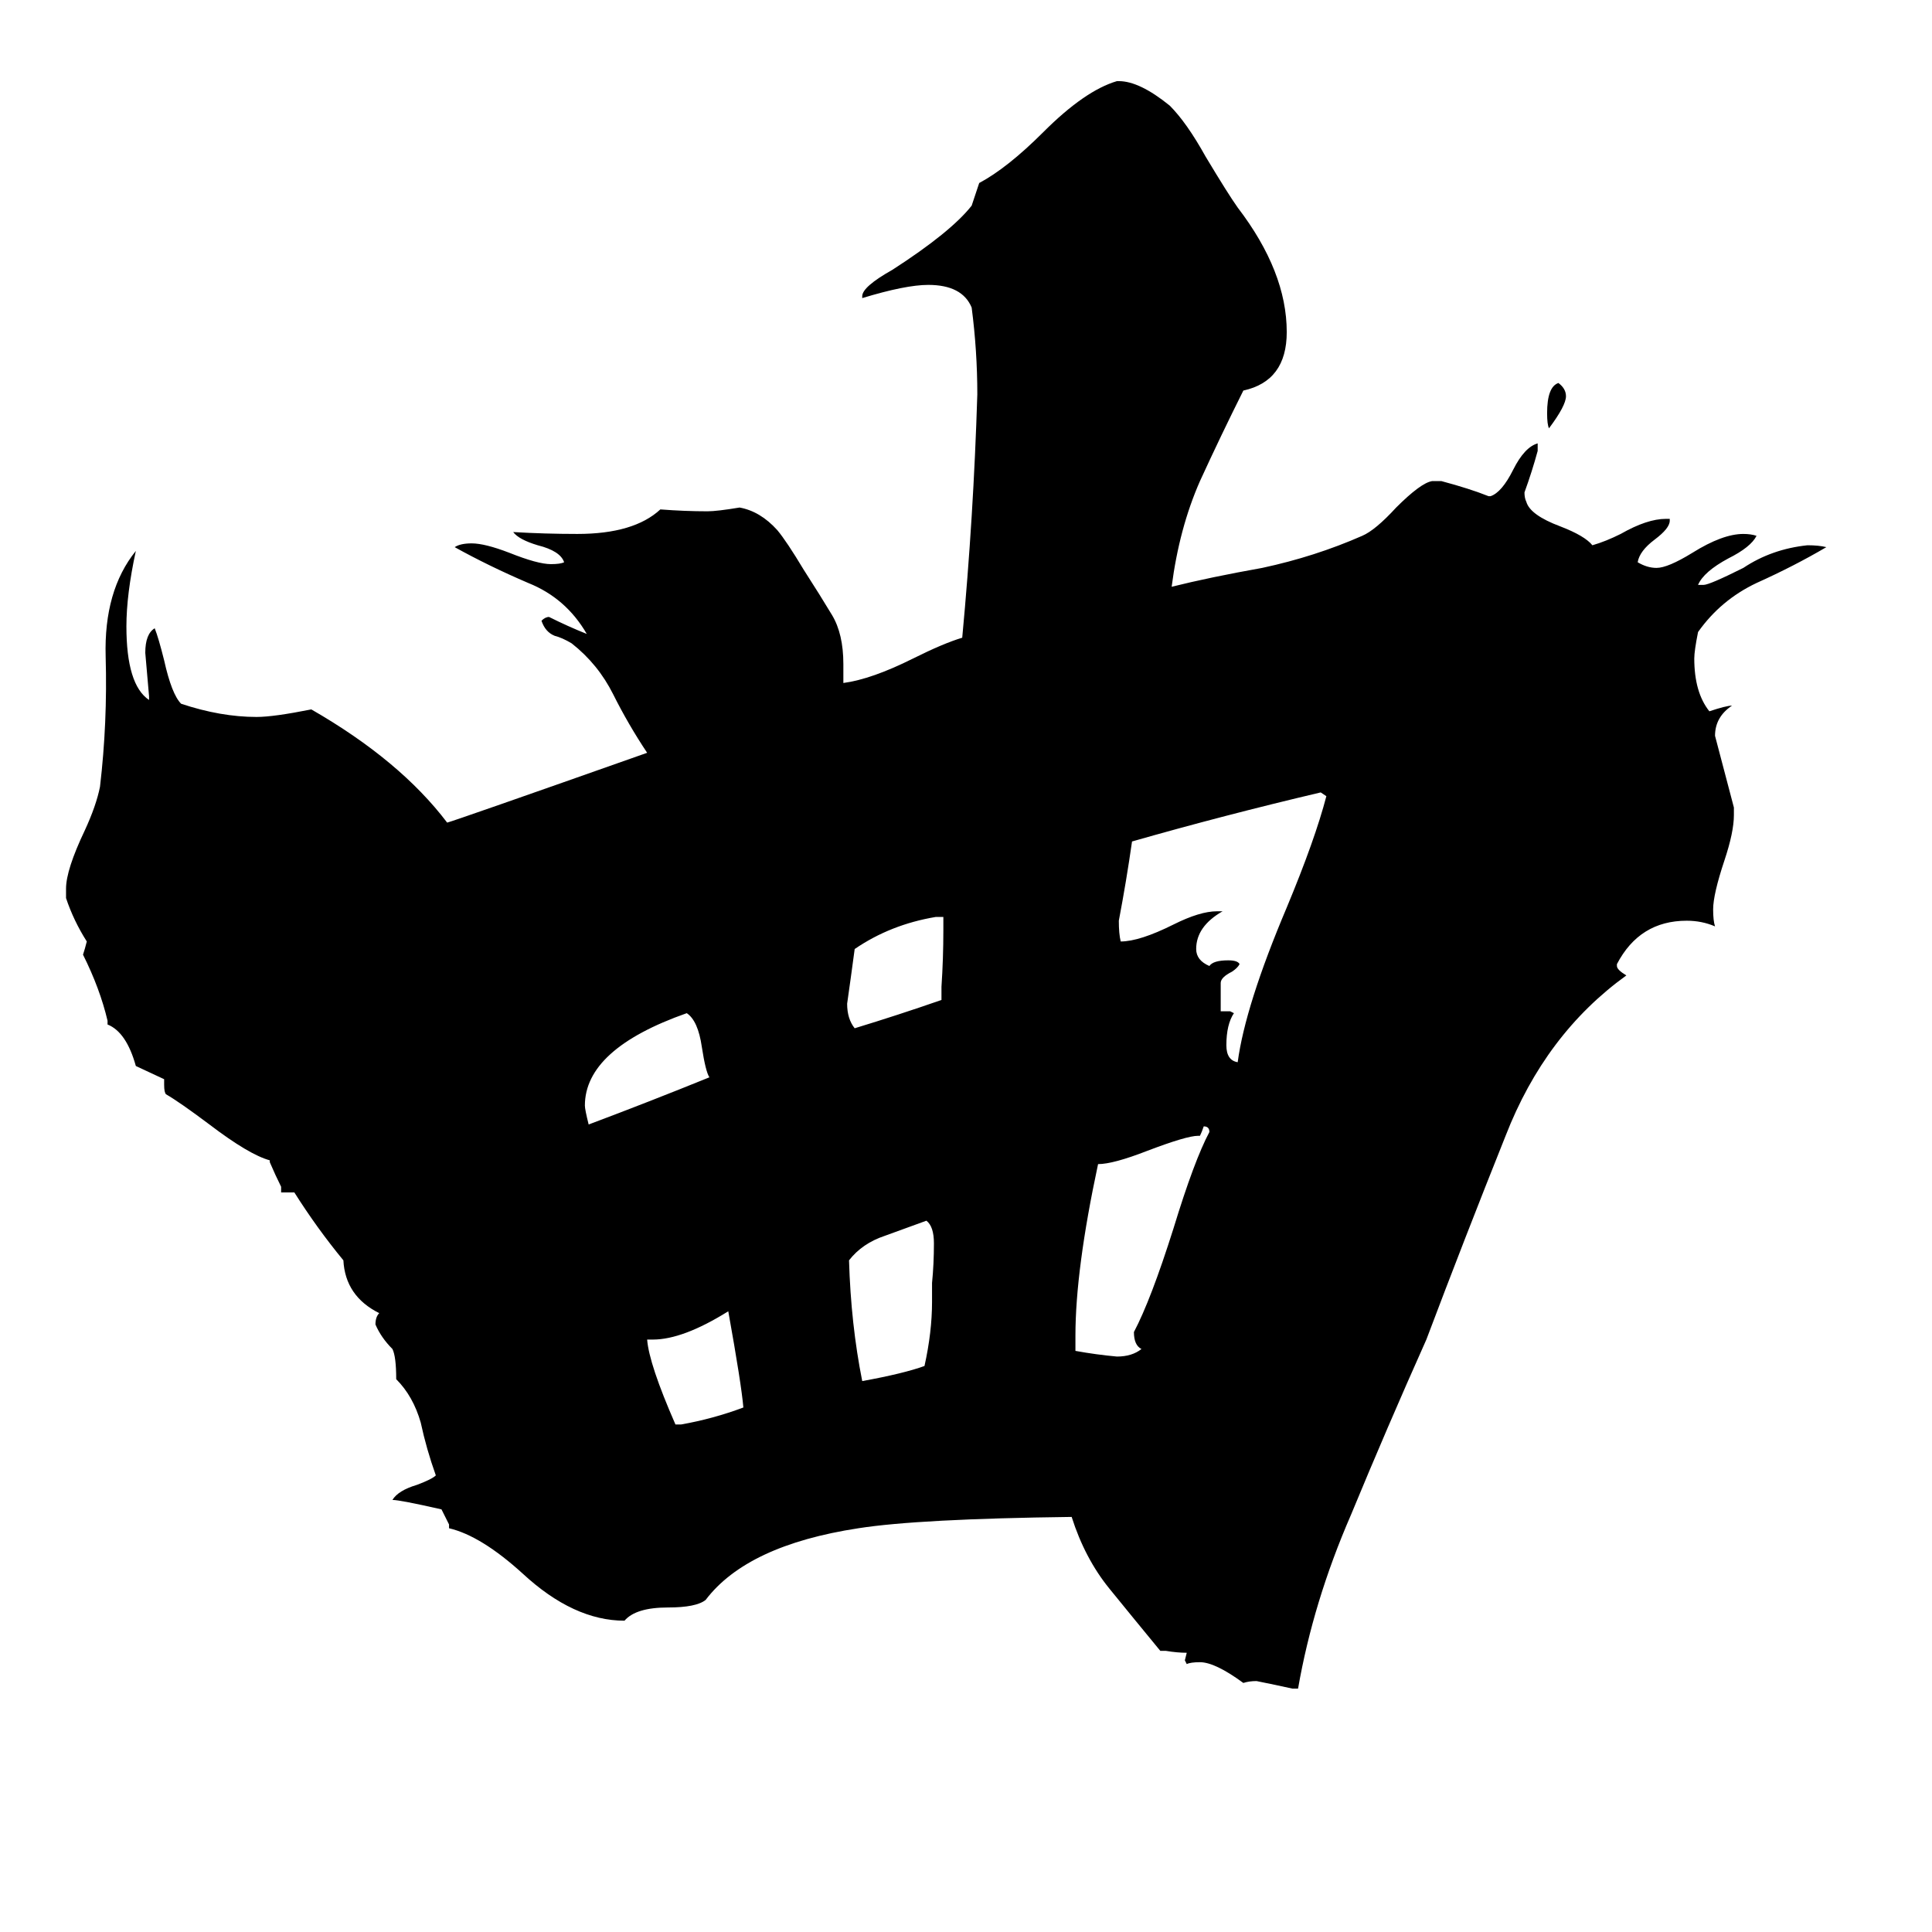<svg xmlns="http://www.w3.org/2000/svg" viewBox="0 -800 1024 1024">
	<path fill="#000000" d="M821 -573Q820 -575 820 -581Q820 -595 826 -597Q830 -594 830 -590Q830 -585 821 -573ZM358 -45H361Q378 -48 394 -54Q393 -66 386 -105Q362 -90 346 -90H343Q344 -77 358 -45ZM376 -229Q374 -232 372 -245Q370 -259 364 -263Q310 -244 310 -214Q310 -212 312 -204Q344 -216 376 -229ZM499 -270V-277Q500 -292 500 -307V-314H496Q472 -310 453 -297Q451 -282 449 -268Q449 -260 453 -255Q476 -262 499 -270ZM494 -110V-120Q495 -130 495 -141Q495 -150 491 -153Q480 -149 469 -145Q457 -141 450 -132Q451 -98 457 -68Q479 -72 490 -76Q494 -94 494 -110ZM570 -92V-84Q581 -82 592 -81Q600 -81 605 -85Q601 -87 601 -94Q610 -111 622 -149Q633 -185 641 -200Q641 -203 638 -203Q637 -200 636 -198H635Q629 -198 608 -190Q590 -183 582 -183Q570 -127 570 -92ZM647 -264H652L654 -263Q650 -257 650 -246Q650 -238 656 -237Q660 -267 682 -319Q697 -355 703 -378L700 -380Q649 -368 600 -354Q597 -333 593 -312Q593 -305 594 -301Q604 -301 622 -310Q636 -317 645 -317H648Q634 -309 634 -297Q634 -291 641 -288Q643 -291 651 -291Q656 -291 657 -289Q656 -287 653 -285Q647 -282 647 -279ZM688 95H685Q676 93 666 91Q662 91 659 92Q644 81 636 81Q631 81 629 82L628 80L629 76Q624 76 618 75H615Q601 58 588 42Q575 26 568 4Q487 5 455 10Q396 19 374 48Q369 52 354 52Q337 52 331 59Q304 59 277 34Q255 14 238 10V8Q236 4 234 0Q212 -5 208 -5Q211 -10 221 -13Q229 -16 231 -18Q226 -32 223 -46Q219 -60 210 -69Q210 -81 208 -85Q202 -91 199 -98Q199 -102 201 -104Q183 -113 182 -132Q168 -149 156 -168H149V-171Q146 -177 143 -184V-185Q132 -188 111 -204Q95 -216 88 -220Q87 -221 87 -225V-228L72 -235Q67 -253 57 -257V-259Q53 -276 44 -294Q45 -297 46 -301Q39 -312 35 -324V-329Q35 -339 45 -360Q51 -373 53 -383Q57 -417 56 -452Q55 -487 72 -508Q67 -485 67 -468Q67 -437 79 -429V-431Q78 -442 77 -454Q77 -464 82 -467Q84 -462 87 -450Q91 -432 96 -427Q117 -420 136 -420Q145 -420 165 -424Q212 -397 237 -364Q241 -365 343 -401Q333 -416 325 -432Q317 -448 303 -459Q298 -462 294 -463Q289 -465 287 -471Q289 -473 291 -473Q301 -468 311 -464Q300 -483 280 -491Q259 -500 241 -510Q244 -512 250 -512Q257 -512 270 -507Q285 -501 292 -501Q297 -501 299 -502Q297 -508 285 -511Q275 -514 272 -518Q289 -517 306 -517Q336 -517 350 -530Q363 -529 375 -529Q380 -529 392 -531Q403 -529 412 -519Q417 -513 426 -498Q435 -484 441 -474Q447 -464 447 -448V-438Q462 -440 484 -451Q500 -459 510 -462Q516 -526 518 -591Q518 -614 515 -637Q510 -649 492 -649Q480 -649 457 -642V-643Q457 -648 473 -657Q504 -677 515 -691Q517 -697 519 -703Q534 -711 553 -730Q575 -752 592 -757H593Q604 -757 620 -744Q629 -735 639 -717Q651 -697 656 -690Q682 -656 682 -624Q682 -598 659 -593Q647 -569 636 -545Q625 -520 621 -489Q641 -494 669 -499Q697 -505 722 -516Q729 -519 740 -531Q753 -544 759 -545H764Q779 -541 789 -537H790Q796 -539 802 -551Q808 -563 815 -565V-561Q812 -550 808 -539Q808 -536 809 -534Q811 -527 827 -521Q840 -516 844 -511Q851 -513 859 -517Q873 -525 883 -525H885V-524Q885 -520 877 -514Q869 -508 868 -502Q873 -499 878 -499Q884 -499 897 -507Q913 -517 924 -517Q928 -517 931 -516Q928 -510 916 -504Q903 -497 900 -490H903Q906 -490 924 -499Q939 -509 958 -511Q964 -511 968 -510Q951 -500 931 -491Q912 -482 900 -465Q898 -455 898 -451Q898 -433 906 -423Q915 -426 918 -426Q909 -420 909 -410Q914 -391 919 -372V-368Q919 -359 914 -344Q908 -326 908 -318Q908 -312 909 -309Q902 -312 894 -312Q869 -312 857 -289V-288Q857 -286 862 -283Q819 -252 798 -198Q776 -143 756 -90Q735 -43 716 3Q696 49 688 95Z"/>
</svg>
